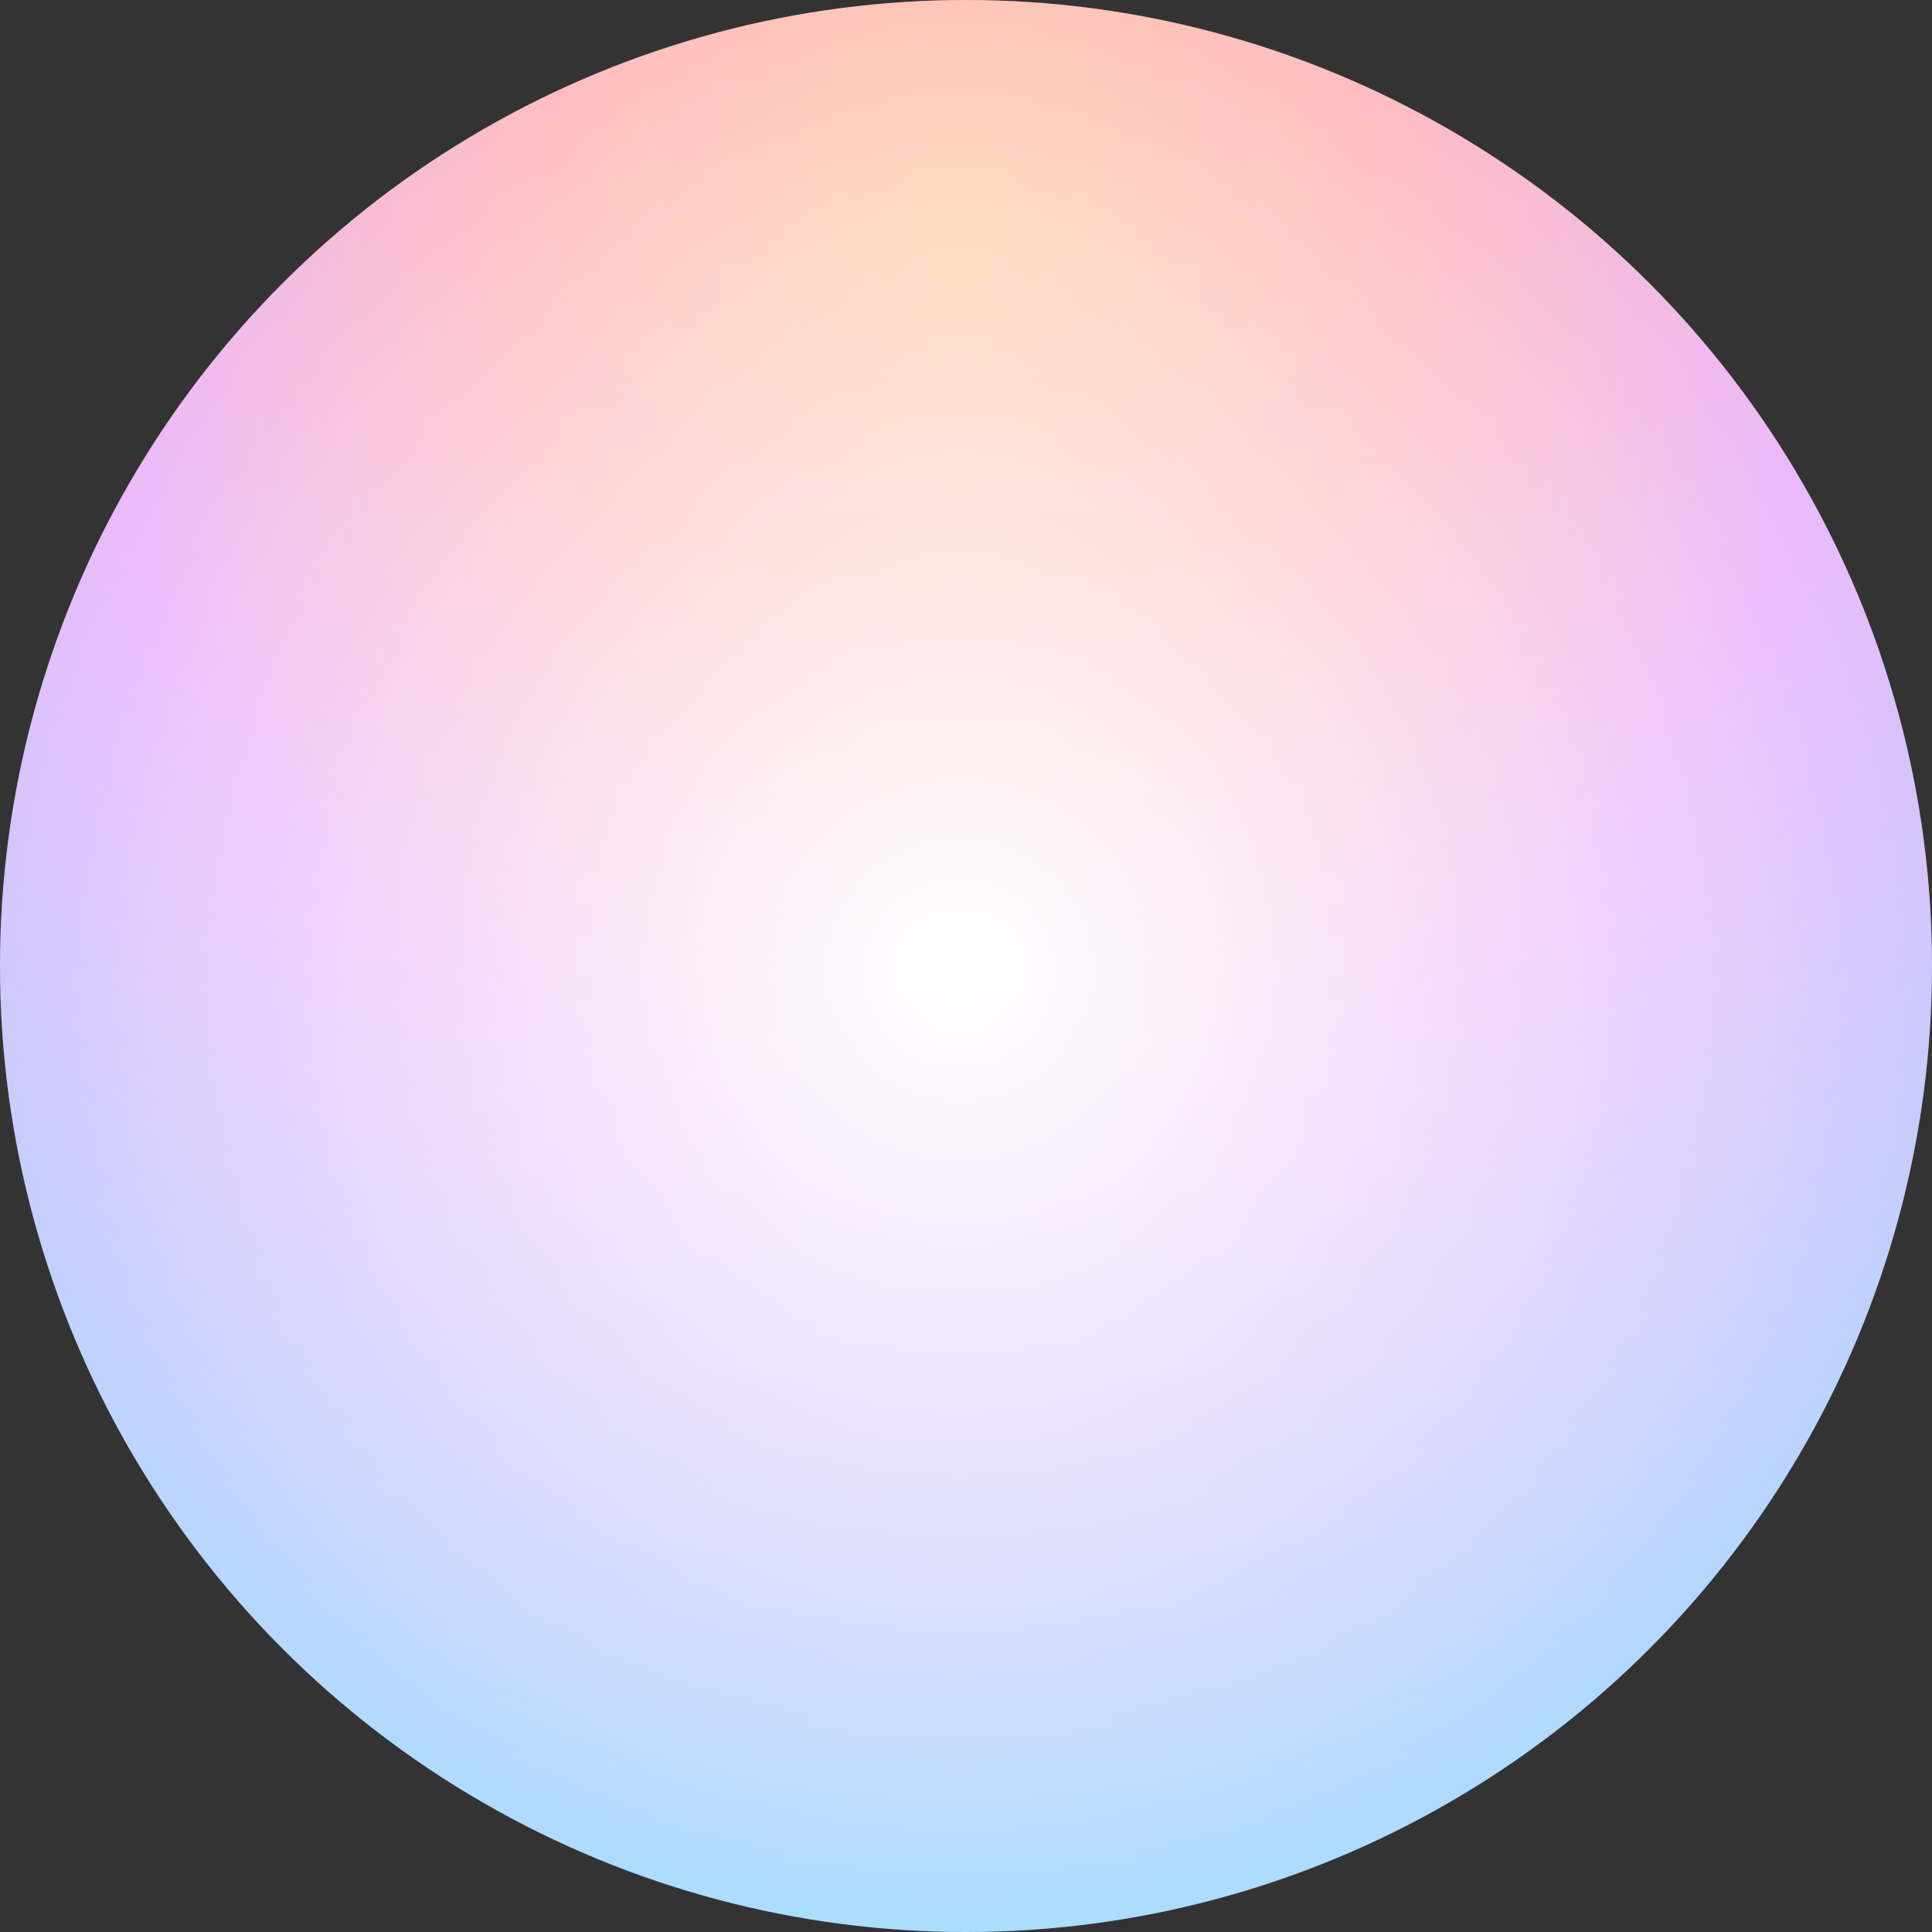 <svg width="40" height="40" viewBox="0 0 40 40" fill="none" xmlns="http://www.w3.org/2000/svg">
<rect x="0" y="0" width="40" height="40" fill="#333333" stroke="none"/>
<circle cx="20" cy="20" r="20" fill="url(#paint0_radial)"/>
<circle cx="20" cy="20" r="20" fill="url(#paint1_radial)"/>
<defs>
<radialGradient id="paint0_radial" cx="0" cy="0" r="1" gradientUnits="userSpaceOnUse" gradientTransform="translate(19.866 5.369) rotate(90) scale(36.51 34.549)">
<stop stop-color="#FFBE8E"/>
<stop offset="0.256" stop-color="#FFA2A7"/>
<stop offset="0.513" stop-color="#E29DFB"/>
<stop offset="1" stop-color="#7DD4FF"/>
</radialGradient>
<radialGradient id="paint1_radial" cx="0" cy="0" r="1" gradientUnits="userSpaceOnUse" gradientTransform="translate(19.866 20.134) rotate(90) scale(28.591)">
<stop stop-color="white"/>
<stop offset="1" stop-color="white" stop-opacity="0"/>
</radialGradient>
</defs>
</svg>
